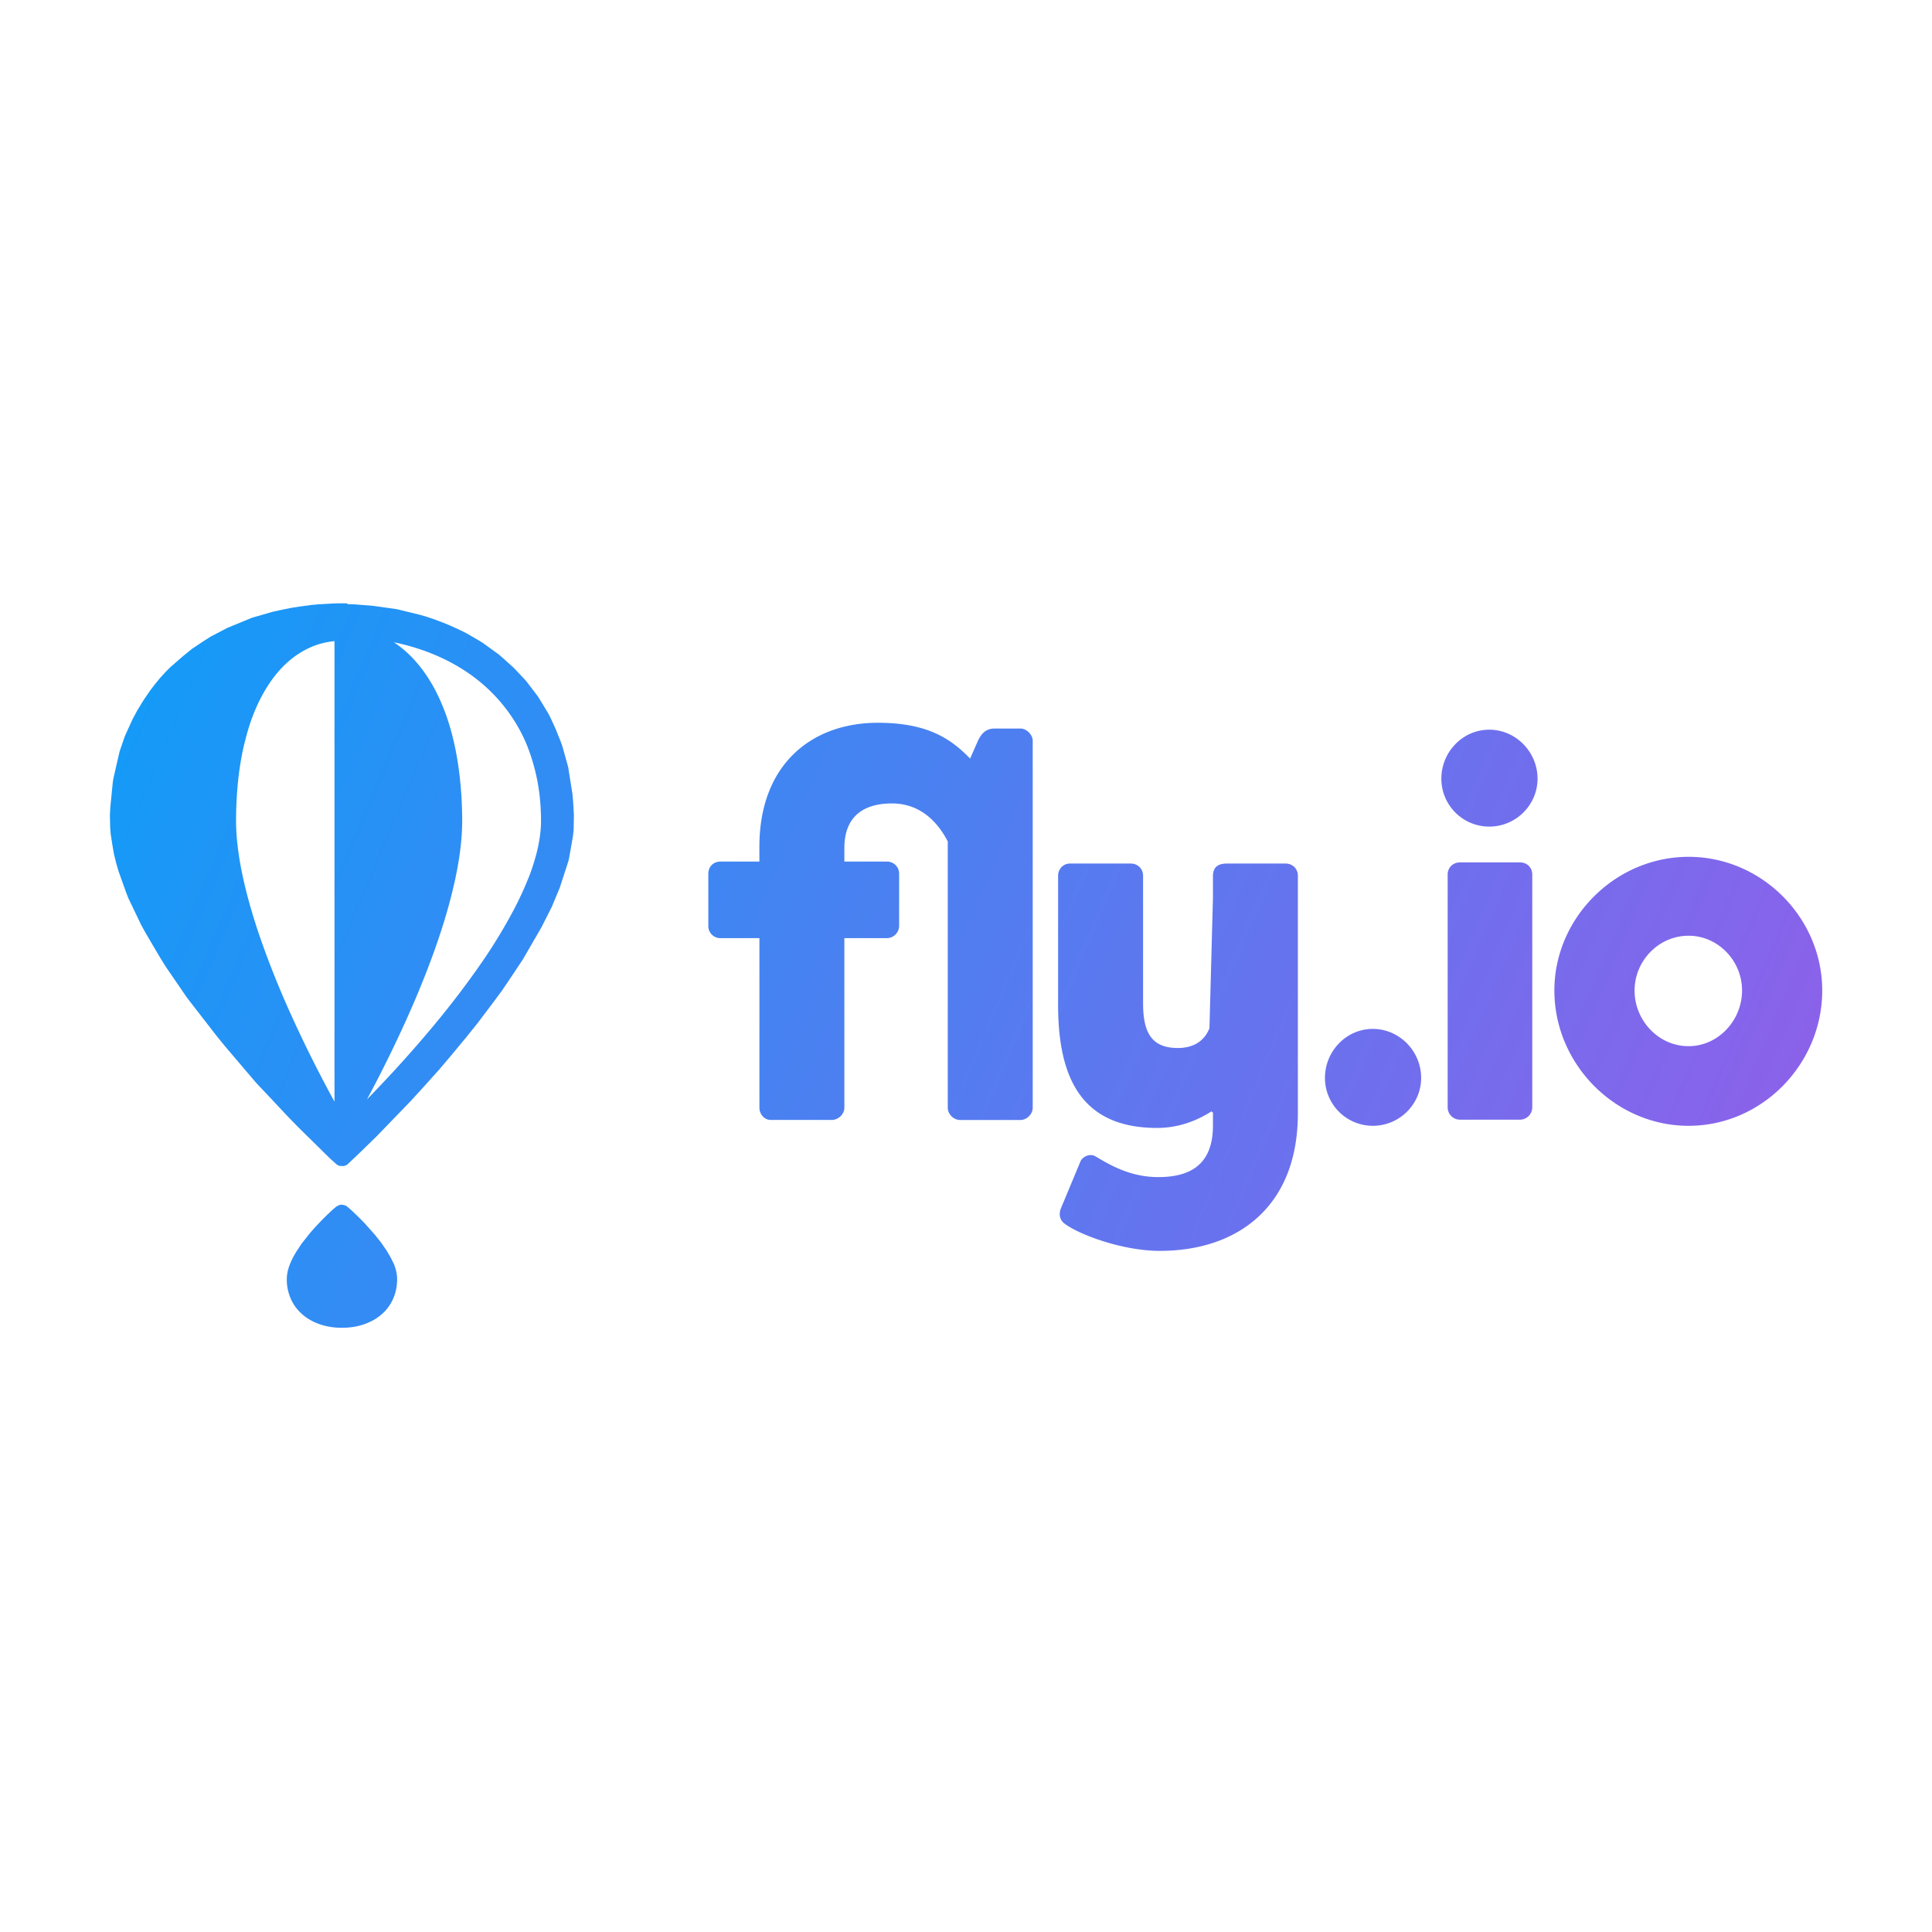 <svg xmlns="http://www.w3.org/2000/svg" fill-rule="evenodd" viewBox="0 0 120 60" height="1em" width="1em">
  <path d="M21.313 44.836c.053.016.108.024.158.047s.092.06.138.1l.01.008.12.1a17.745 17.745 0 0 1 .938.919l.62.695.374.475.33.475.262.446.2.4a2.72 2.72 0 0 1 .195.758l.008.145v.128l-.014.216a2.94 2.94 0 0 1-.201.843 2.735 2.735 0 0 1-.88 1.153 2.92 2.92 0 0 1-.47.301 3.853 3.853 0 0 1-1.406.404l-.226.017-.25.006a4.57 4.57 0 0 1-.516-.031 4.036 4.036 0 0 1-.84-.188 3.443 3.443 0 0 1-.67-.312 2.972 2.972 0 0 1-.614-.495 2.704 2.704 0 0 1-.55-.855 2.937 2.937 0 0 1-.215-1.06 2.31 2.31 0 0 1 .059-.582 2.97 2.97 0 0 1 .124-.399 4.31 4.31 0 0 1 .173-.387c.077-.154.163-.303.254-.448l.3-.457.527-.666a17.437 17.437 0 0 1 1.162-1.224l.242-.226.2-.17.01-.008a.767.767 0 0 1 .296-.136zm59.3-20.437v14.755c0 5.798-3.75 8.54-8.575 8.54-2.395 0-5.172-1.076-5.97-1.736-.243-.208-.313-.555-.174-.902l1.215-2.916c.14-.313.6-.52.938-.313.764.45 2.083 1.285 3.888 1.285 1.98 0 3.403-.764 3.403-3.195v-.833c-.03.024-.056.002-.08-.06-.904.578-2.037 1.034-3.392 1.034-4.687 0-6.145-3.1-6.145-7.638V24.4c0-.452.347-.764.73-.764h3.784c.417 0 .764.312.764.764v7.916c0 1.805.52 2.777 2.152 2.777 1.046 0 1.672-.482 1.97-1.227l.218-8.112V24.4c0-.66.485-.764.867-.764h3.646c.416 0 .763.312.763.764zM21.574 7.526l.386.01.172.01 1.048.085 1.448.203.105.023 1.405.345.396.117.45.153.546.205.425.177.66.3.37.186.747.435.228.137 1.02.737.25.217.703.635.602.64.166.184.708.93.106.167.545.9.153.3.308.677.32.8.105.306.342 1.23.266 1.665.047.518.042.743.003.1-.015.83-.01.156-.04.328-.235 1.328-.035.16-.54 1.668-.5 1.2-.64 1.265-1.143 1.974-.588.888-.712 1.056-.514.696-1.002 1.328-.687.856-1.016 1.227-.7.822-1.104 1.23-.694.755-2.1 2.172-1.1 1.07-.607.573-.038.035-.047.044-.06.043-.044.02-.12.04-.287-.012-.026-.01-.155-.097-.02-.02-.02-.018-.083-.076-.226-.2-.017-.016-2.014-1.982-.623-.64-1.595-1.698-.38-.4L13.99 35l-.538-.66-1.692-2.183-.168-.222-1.286-1.876-.348-.558-.924-1.57-.268-.488-.808-1.687-.127-.33-.464-1.3-.16-.55-.13-.53-.1-.58-.1-.65-.034-.395-.016-.74.003-.127.02-.4.16-1.615.038-.208.376-1.643.06-.18.257-.745.08-.188.417-.912.284-.53.402-.658.4-.585.278-.365.328-.4.358-.393.293-.293.77-.672.575-.466.68-.456.484-.308 1.027-.536 1.53-.63 1.295-.374.508-.112.7-.14.474-.072.73-.1.493-.043.984-.053h.006l.365-.004h.068l.315.006zm63.696 32.4c1.66 0 3-1.35 3-2.975 0-1.66-1.35-3.044-3-3.044s-2.974 1.384-2.974 3.044a2.974 2.974 0 0 0 2.975 2.975zm11.275-8.405c0 4.565 3.77 8.405 8.337 8.405s8.3-3.84 8.3-8.405c0-4.497-3.735-8.302-8.3-8.302s-8.337 3.805-8.337 8.302zm-44.898 8.04h-3.784c-.382 0-.694-.347-.694-.763V28.27h-2.41a.749.749 0 0 1-.764-.763v-3.23c0-.45.313-.763.764-.763h2.408V22.6c0-5.138 3.263-7.707 7.36-7.707 3.1 0 4.548 1.007 5.728 2.222l.486-1.1c.243-.522.556-.765 1.042-.765h1.597c.382 0 .764.382.764.764V38.8c0 .416-.382.764-.764.764h-3.75c-.382 0-.763-.348-.763-.764V22.263c-.452-.868-1.458-2.36-3.472-2.36-1.4 0-2.95.52-2.95 2.777v.833h2.638c.417 0 .764.313.764.764v3.23a.77.77 0 0 1-.764.763h-2.638V38.8c0 .416-.382.764-.8.764zm42.765-.015h-3.736a.768.768 0 0 1-.76-.761v-14.46c0-.45.345-.76.76-.76h3.736c.415 0 .76.3.76.76v14.46a.77.77 0 0 1-.76.76zm-73.67-29.72a4.701 4.701 0 0 0-1.076.233 4.89 4.89 0 0 0-1.065.515c-1 .63-1.748 1.572-2.305 2.594a9.08 9.08 0 0 0-.264.521 11.416 11.416 0 0 0-.578 1.492c-.112.354-.2.712-.293 1.073a17.53 17.53 0 0 0-.262 1.375 21.088 21.088 0 0 0-.186 1.77 23.57 23.57 0 0 0-.046 1.128 14.46 14.46 0 0 0 .025 1.3c.072 1.012.246 2.014.474 3.002.288 1.245.663 2.47 1.086 3.676a56.446 56.446 0 0 0 1.8 4.464 79.596 79.596 0 0 0 2.652 5.325l.072.13v-28.6l-.034.003zm3.745.072a13.92 13.92 0 0 1 1.941.548c.9.33 1.766.758 2.562 1.293a10.217 10.217 0 0 1 2.754 2.723c.432.635.8 1.32 1.067 2.036a12.23 12.23 0 0 1 .743 3.3 14.17 14.17 0 0 1 .046.887c.006.276.005.552-.017.827a9.2 9.2 0 0 1-.35 1.818c-.14.486-.3.963-.503 1.43a20.333 20.333 0 0 1-.799 1.71 32.957 32.957 0 0 1-2.19 3.57 55.759 55.759 0 0 1-3.158 4.082 77.92 77.92 0 0 1-3.628 3.996l-.16.165a79.464 79.464 0 0 0 2.493-5.055c.428-.955.834-1.92 1.212-2.895.416-1.07.798-2.155 1.13-3.254a31.5 31.5 0 0 0 .649-2.496c.155-.72.277-1.45.352-2.184a14.176 14.176 0 0 0 .072-1.84 26.43 26.43 0 0 0-.043-1.125c-.1-1.5-.32-3.013-.766-4.46a13.171 13.171 0 0 0-.613-1.607c-.567-1.226-1.36-2.374-2.435-3.2a6.045 6.045 0 0 0-.36-.26zm77.04 21.622c0-1.833 1.487-3.4 3.355-3.4 1.833 0 3.32 1.557 3.32 3.4 0 1.868-1.487 3.46-3.32 3.46-1.868 0-3.356-1.592-3.356-3.46zM92.5 21.342c1.66 0 3-1.35 3-2.975 0-1.66-1.35-3.044-3-3.044s-2.975 1.384-2.975 3.044a2.974 2.974 0 0 0 2.975 2.975z" fill="url(#A)"/>
  <defs>
    <linearGradient id="A" x2="113.184" gradientUnits="userSpaceOnUse" x1="6.816" y1="7.52" y2="52.48">
      <stop offset="0" stop-color="#109cf8"/>
      <stop offset="1" stop-color="#935ee9"/>
    </linearGradient>
  </defs>
</svg>
